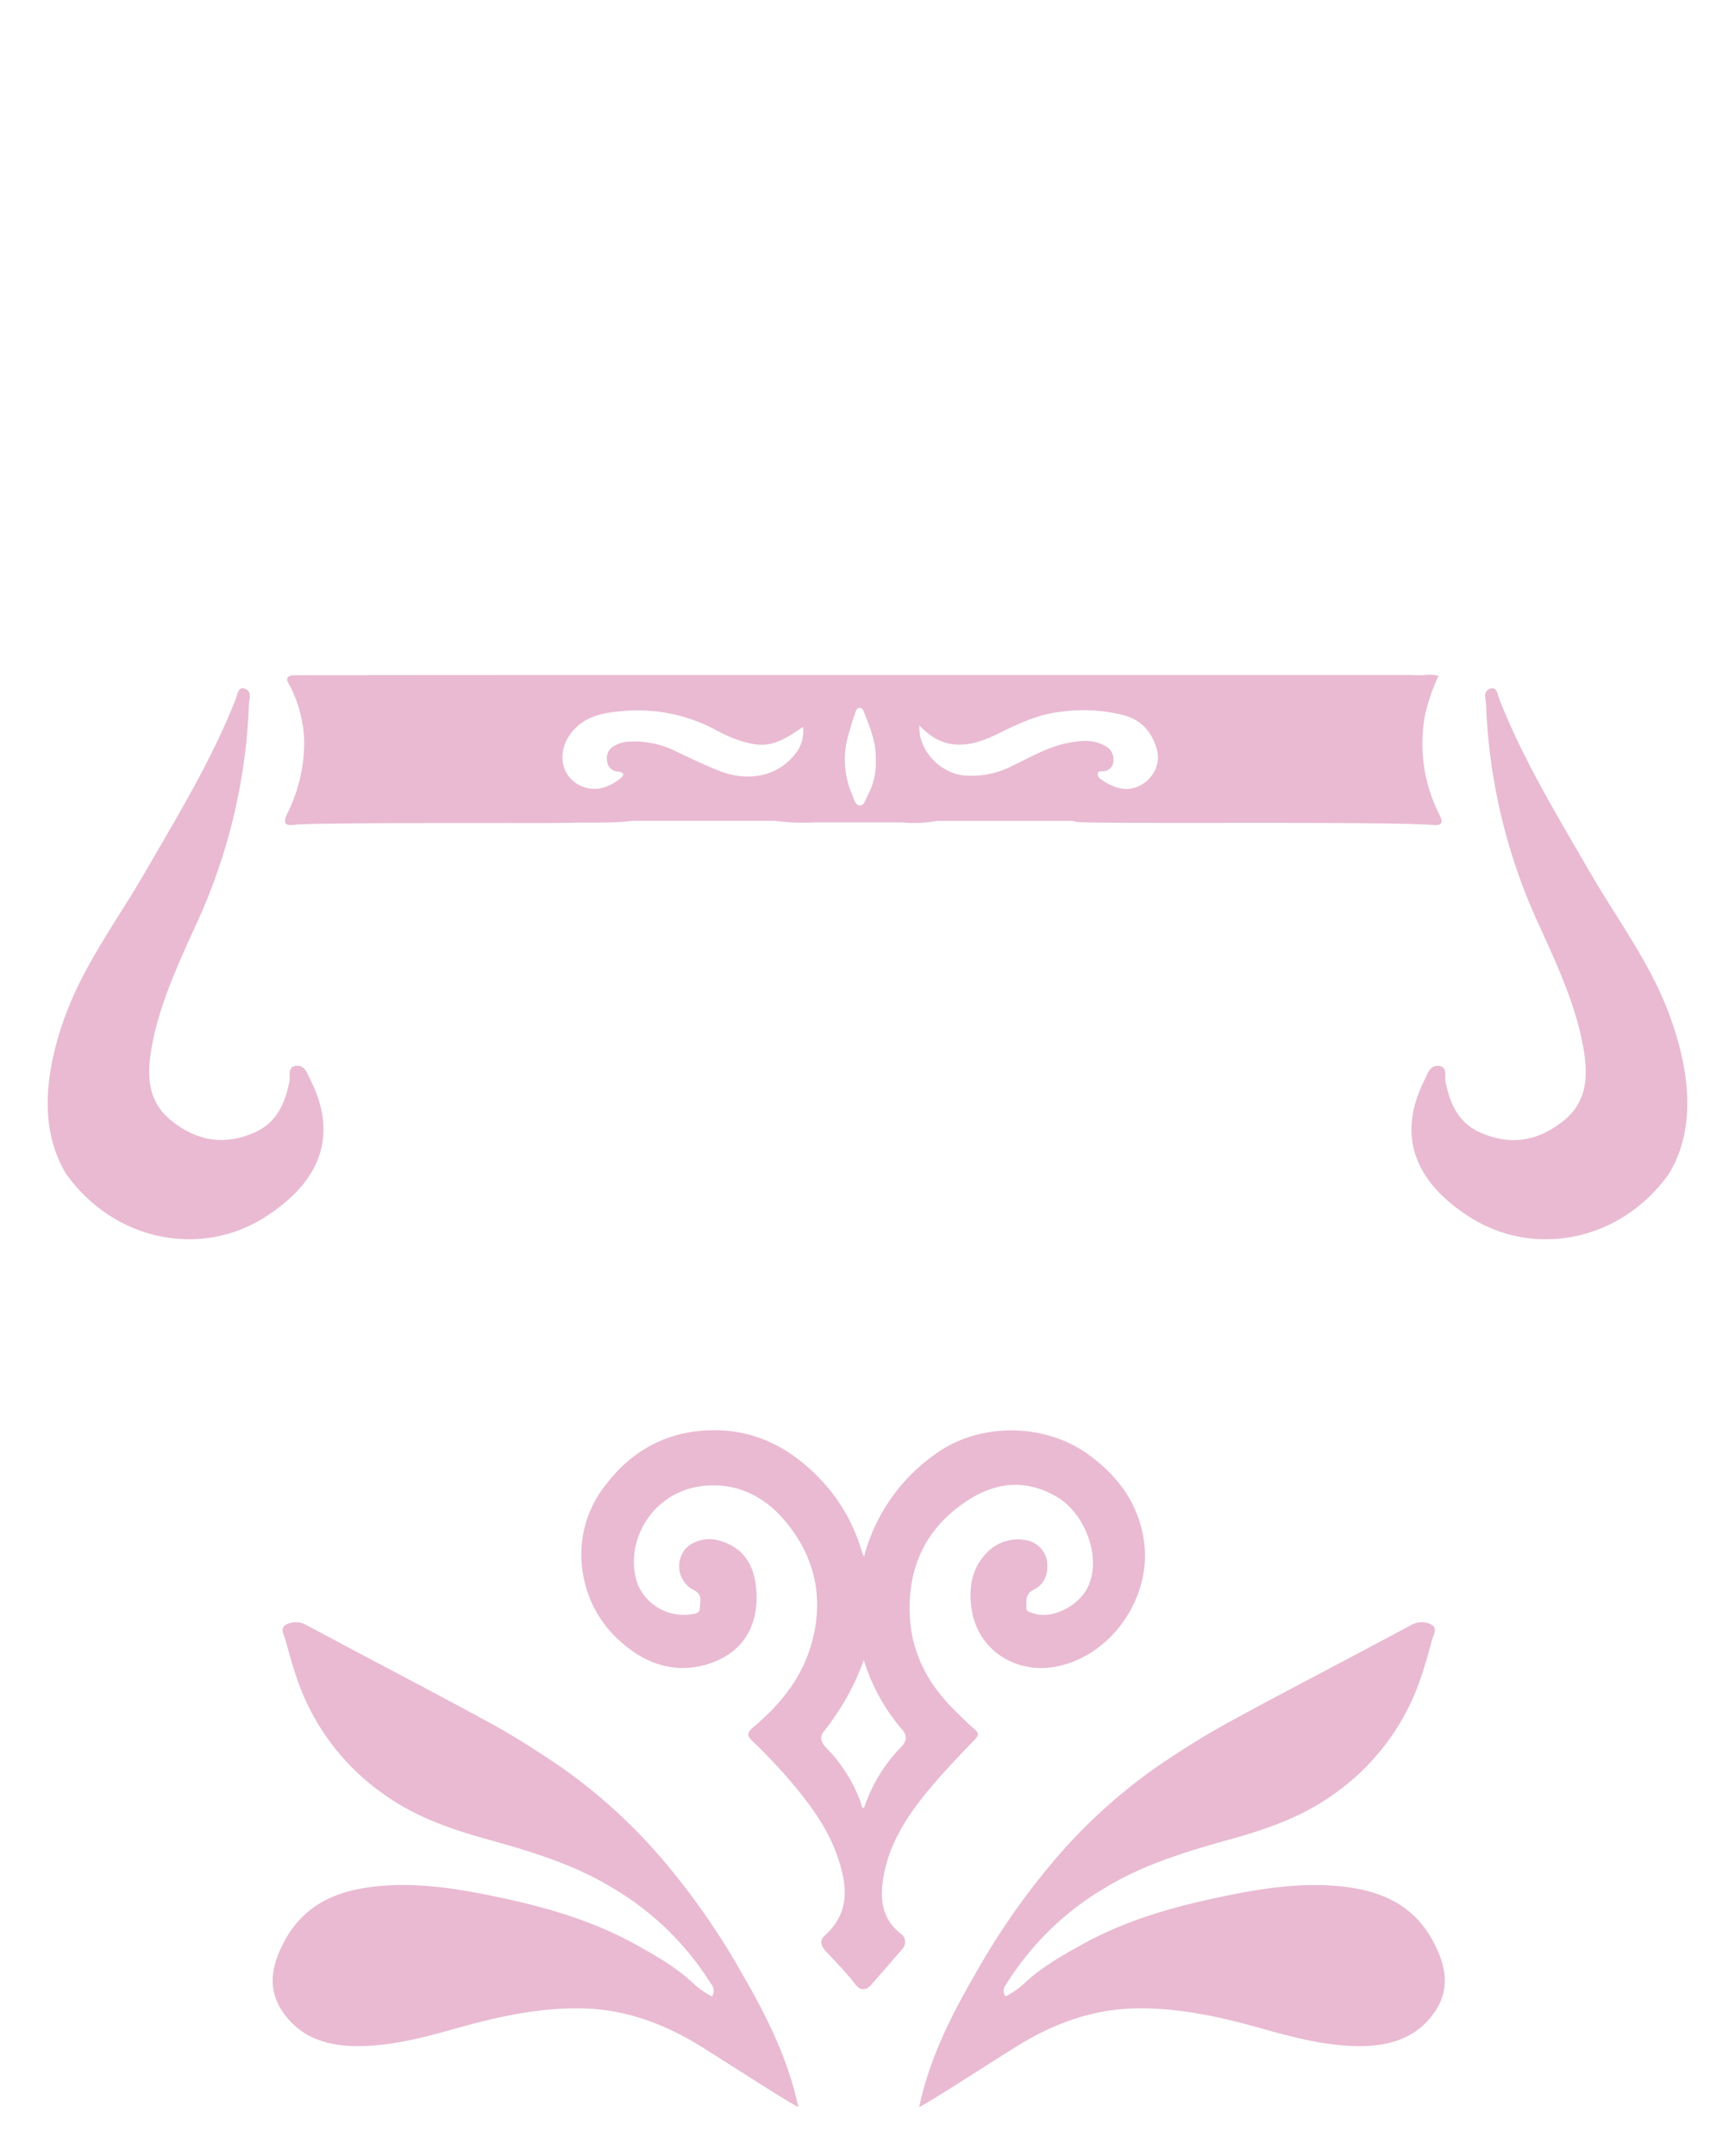 <svg id="Layer_1" data-name="Layer 1" xmlns="http://www.w3.org/2000/svg" viewBox="0 0 372.39 462.47"><defs><style>.cls-1{fill:#e9bad2;}</style></defs><path class="cls-1" d="M245.51,330.4c-1.2-7.95-5.59-13.82-12-18.44-9.12-6.59-22.74-6.85-32.06-.5a39,39,0,0,0-16,22.47,8,8,0,0,1-.44-1,37.79,37.79,0,0,0-10.42-17.09c-6.87-6.59-15-9.82-24.48-8.87-8.31.83-15,4.86-20.07,11.52a24,24,0,0,0-4.81,19.71,24.52,24.52,0,0,0,8.49,14.41c5,4.29,10.9,6.33,17.4,4.61,8.52-2.25,12.16-8.9,11.09-17.25-.63-5-3.3-8.46-8.46-9.63-2.84-.64-6.2.67-7.26,2.87a5.74,5.74,0,0,0,2.44,7.91c2,1,1.31,2.59,1.26,4,0,1.12-1.36,1.08-2.14,1.22a10.7,10.7,0,0,1-11.15-6.42c-3.22-8.87,3-20.62,15.21-21.25,6.58-.34,12,2.53,16.16,7.34,6.44,7.52,8.63,16.27,6.07,26-2,7.65-6.66,13.45-12.55,18.42-1.47,1.24-1.6,1.83-.23,3.13,2.8,2.68,5.48,5.49,8,8.43,4,4.71,7.77,9.66,9.93,15.56,2.3,6.31,3.32,12.49-2.52,17.72-1,.89-.89,2,.13,3.14,2.19,2.41,4.51,4.69,6.49,7.28,1.07,1.39,2.29,1.37,3.42.07q3.33-3.79,6.62-7.61a2.19,2.19,0,0,0-.23-3.29c-4.31-3.27-4.57-7.84-3.73-12.49,1.45-8,6.15-14.42,11.38-20.41,2.66-3.06,5.5-6,8.29-8.9.74-.78.8-1.3-.12-2.06-1.49-1.25-2.83-2.67-4.22-4-5.47-5.34-9.08-11.79-9.66-19.39-.84-11.05,3.28-20.09,12.87-26.06,6-3.71,12.24-4.14,18.53-.5s9.82,13.35,6.67,19.55c-2.11,4.15-7.93,6.94-11.89,5.41-.5-.2-1.2-.28-1.21-1,0-1.54-.36-3,1.58-4,2.47-1.23,3.19-3.6,2.82-6.25a5.52,5.52,0,0,0-4.82-4.41,9.22,9.22,0,0,0-8.11,2.76c-3.21,3.31-3.88,7.4-3.27,11.85,1.19,8.84,9.12,13.85,17.27,12.71C238.12,355.9,247.4,342.86,245.51,330.4ZM193.3,374.89a33.94,33.94,0,0,0-7.86,13c-.65-.16-.55-.83-.71-1.25A32.56,32.56,0,0,0,177.4,375c-1.05-1-1.59-2.27-.65-3.48a53.83,53.83,0,0,0,8.66-15.41,41.2,41.2,0,0,0,8.22,14.92C194.82,372.37,194.64,373.49,193.3,374.89Z"/><path class="cls-1" d="M152.81,428.27a2,2,0,0,0-.07-2.48,62,62,0,0,0-21.41-20.88c-8.54-5.15-17.86-7.86-27.29-10.49-7.6-2.13-15-4.76-21.49-9.39a49.87,49.87,0,0,1-18.3-23.5c-1.18-3.2-2.11-6.5-3-9.8-.27-1-1.25-2.43.11-3.19a4.44,4.44,0,0,1,4.26,0l8.54,4.55c10.36,5.51,20.78,10.92,31.08,16.56,5.26,2.88,10.32,6.11,15.29,9.51a116.93,116.93,0,0,1,22.4,20.6,156.3,156.3,0,0,1,16.63,24.14c5.13,8.86,9.65,18,11.79,28.13-2.59-1.28-16.46-10.29-21.34-13.29-7.91-4.84-16.36-7.85-25.75-7.91-9.07-.06-17.78,1.89-26.43,4.32-7.12,2-14.27,3.91-21.78,3.78-6.24-.12-11.67-2-15.32-7.27s-2.28-10.58.58-15.69C65.6,408.28,72.8,405.45,81,404.64c8.45-.84,16.8.44,25,2.14,10.32,2.13,20.44,4.94,29.77,10,4.43,2.42,8.82,4.89,12.61,8.29A17.93,17.93,0,0,0,152.81,428.27Z"/><path class="cls-1" d="M215.82,428.27a2,2,0,0,1,.07-2.48,62.11,62.11,0,0,1,21.41-20.88c8.54-5.15,17.86-7.86,27.29-10.49,7.6-2.13,15-4.76,21.49-9.39a49.87,49.87,0,0,0,18.3-23.5c1.18-3.2,2.11-6.5,3-9.8.27-1,1.25-2.43-.11-3.19a4.44,4.44,0,0,0-4.26,0l-8.54,4.55c-10.36,5.51-20.78,10.92-31.08,16.56-5.26,2.88-10.32,6.11-15.29,9.51a116.93,116.93,0,0,0-22.4,20.6,156.3,156.3,0,0,0-16.63,24.14c-5.13,8.86-9.65,18-11.79,28.13,2.59-1.28,16.46-10.29,21.35-13.29,7.9-4.84,16.35-7.85,25.74-7.91,9.07-.06,17.78,1.89,26.43,4.32,7.13,2,14.27,3.91,21.79,3.78,6.23-.12,11.66-2,15.31-7.27s2.28-10.58-.58-15.69c-4.29-7.68-11.49-10.51-19.67-11.32-8.45-.84-16.8.44-25,2.14-10.32,2.13-20.44,4.94-29.77,10-4.42,2.42-8.82,4.89-12.61,8.29A17.93,17.93,0,0,1,215.82,428.27Z"/><path class="cls-1" d="M14.18,251.81c-5.67-9.4-4.67-21.1-.5-33,4.05-11.57,11.43-21.27,17.47-31.72,7-12.13,14.35-24.11,19.48-37.23.34-.86.45-2.7,2-2.09s.83,2.27.8,3.44A123.32,123.32,0,0,1,42,198.53c-3.93,8.68-8,17.34-9.57,26.88-.91,5.66-.63,11,4.36,15,5.4,4.31,11.19,5.39,17.66,2.62,4.89-2.1,6.69-6.21,7.67-11,.25-1.26-.56-3.34,1.68-3.41,1.73,0,2.18,1.74,2.81,3,6.57,13,1,22.71-9.86,29.56C43,269.85,24.51,266.28,14.18,251.81Z"/><path class="cls-1" d="M358.21,251.81c5.67-9.4,4.67-21.1.5-33-4-11.57-11.43-21.27-17.47-31.72-7-12.13-14.35-24.11-19.48-37.23-.34-.86-.45-2.7-2-2.09s-.83,2.27-.8,3.44a123.32,123.32,0,0,0,11.42,47.34c3.93,8.68,8,17.34,9.57,26.88.91,5.66.63,11-4.36,15-5.4,4.31-11.19,5.39-17.66,2.62-4.89-2.1-6.69-6.21-7.67-11-.25-1.26.56-3.34-1.68-3.41-1.73,0-2.18,1.74-2.81,3-6.57,13-1,22.71,9.86,29.56C329.43,269.85,347.88,266.28,358.21,251.81Z"/><path class="cls-1" d="M309,174.86a33.51,33.51,0,0,1-3.12-21.56,41.22,41.22,0,0,1,2.87-8.3,7.54,7.54,0,0,0-3.42-.13h0c-1.12,0-2.24-.07-3.36-.07-30.64,0-107.09,0-137.74,0-18.8,0-82.55,0-101.35.06-2.13.3-1,1.6-.59,2.39a28.32,28.32,0,0,1,3,11.46,34.42,34.42,0,0,1-3.68,15.92c-1,2.21-.26,2.52,1.65,2.3,4.78-.55,54.54-.28,59.33-.42,4.39-.13,8.79.13,13.17-.43h30.55a45.23,45.23,0,0,0,8.78.34H193.7a25.88,25.88,0,0,0,7.35-.32h0l29.11,0a8.32,8.32,0,0,0,1.39.27c10.12.42,66.07-.21,76.19.62C309.63,177.1,309.72,176.31,309,174.86Zm-122.84-4.07c-.39.75-.7,1.94-1.53,2-1.05,0-1.31-1.29-1.64-2.11A18.88,18.88,0,0,1,182,158c.45-1.6.91-3.21,1.47-4.77.19-.52.28-1.39,1.09-1.37.62,0,.82.71,1,1.22,1.29,3.25,2.58,6.5,2.4,10.23A14.21,14.21,0,0,1,186.14,170.79Zm-63-14.22c2.72-3,6.45-3.68,10.2-4a35.48,35.48,0,0,1,20.34,4.06,30.16,30.16,0,0,0,5.92,2.51c4.79,1.34,7.23.65,12.74-3.21a7.74,7.74,0,0,1-2,6.19c-3.53,4.26-9.54,5.64-15.53,3.41-3.27-1.23-6.42-2.78-9.59-4.27a20.15,20.15,0,0,0-10.4-2.16,6.7,6.7,0,0,0-3.14,1,2.88,2.88,0,0,0-1.4,3.07,2.41,2.41,0,0,0,2.28,2.34c1,.1,1.75.55.64,1.42-2.12,1.66-4.5,2.79-7.31,2.08C120.37,167.58,119,161.21,123.12,156.57Zm117.44,12.58a11.24,11.24,0,0,1-4.33-2,1.25,1.25,0,0,1-.64-1.21c.08-.56.55-.47.92-.48a2.26,2.26,0,0,0,2.42-2.16,3.18,3.18,0,0,0-1.87-3.33c-2.53-1.44-5.26-1.09-7.94-.58-4.28.83-8,3.07-11.89,4.9a19,19,0,0,1-10.42,2.06c-5.21-.6-9.78-5.42-9.52-10.74,5.32,5.74,11,4.68,16.84,1.81,4.3-2.11,8.61-4.21,13.46-4.72a35.18,35.18,0,0,1,13.78.79c3.84,1.12,6,3.83,6.95,7.54C249.46,165.54,245.15,170,240.56,169.15Z"/></svg>